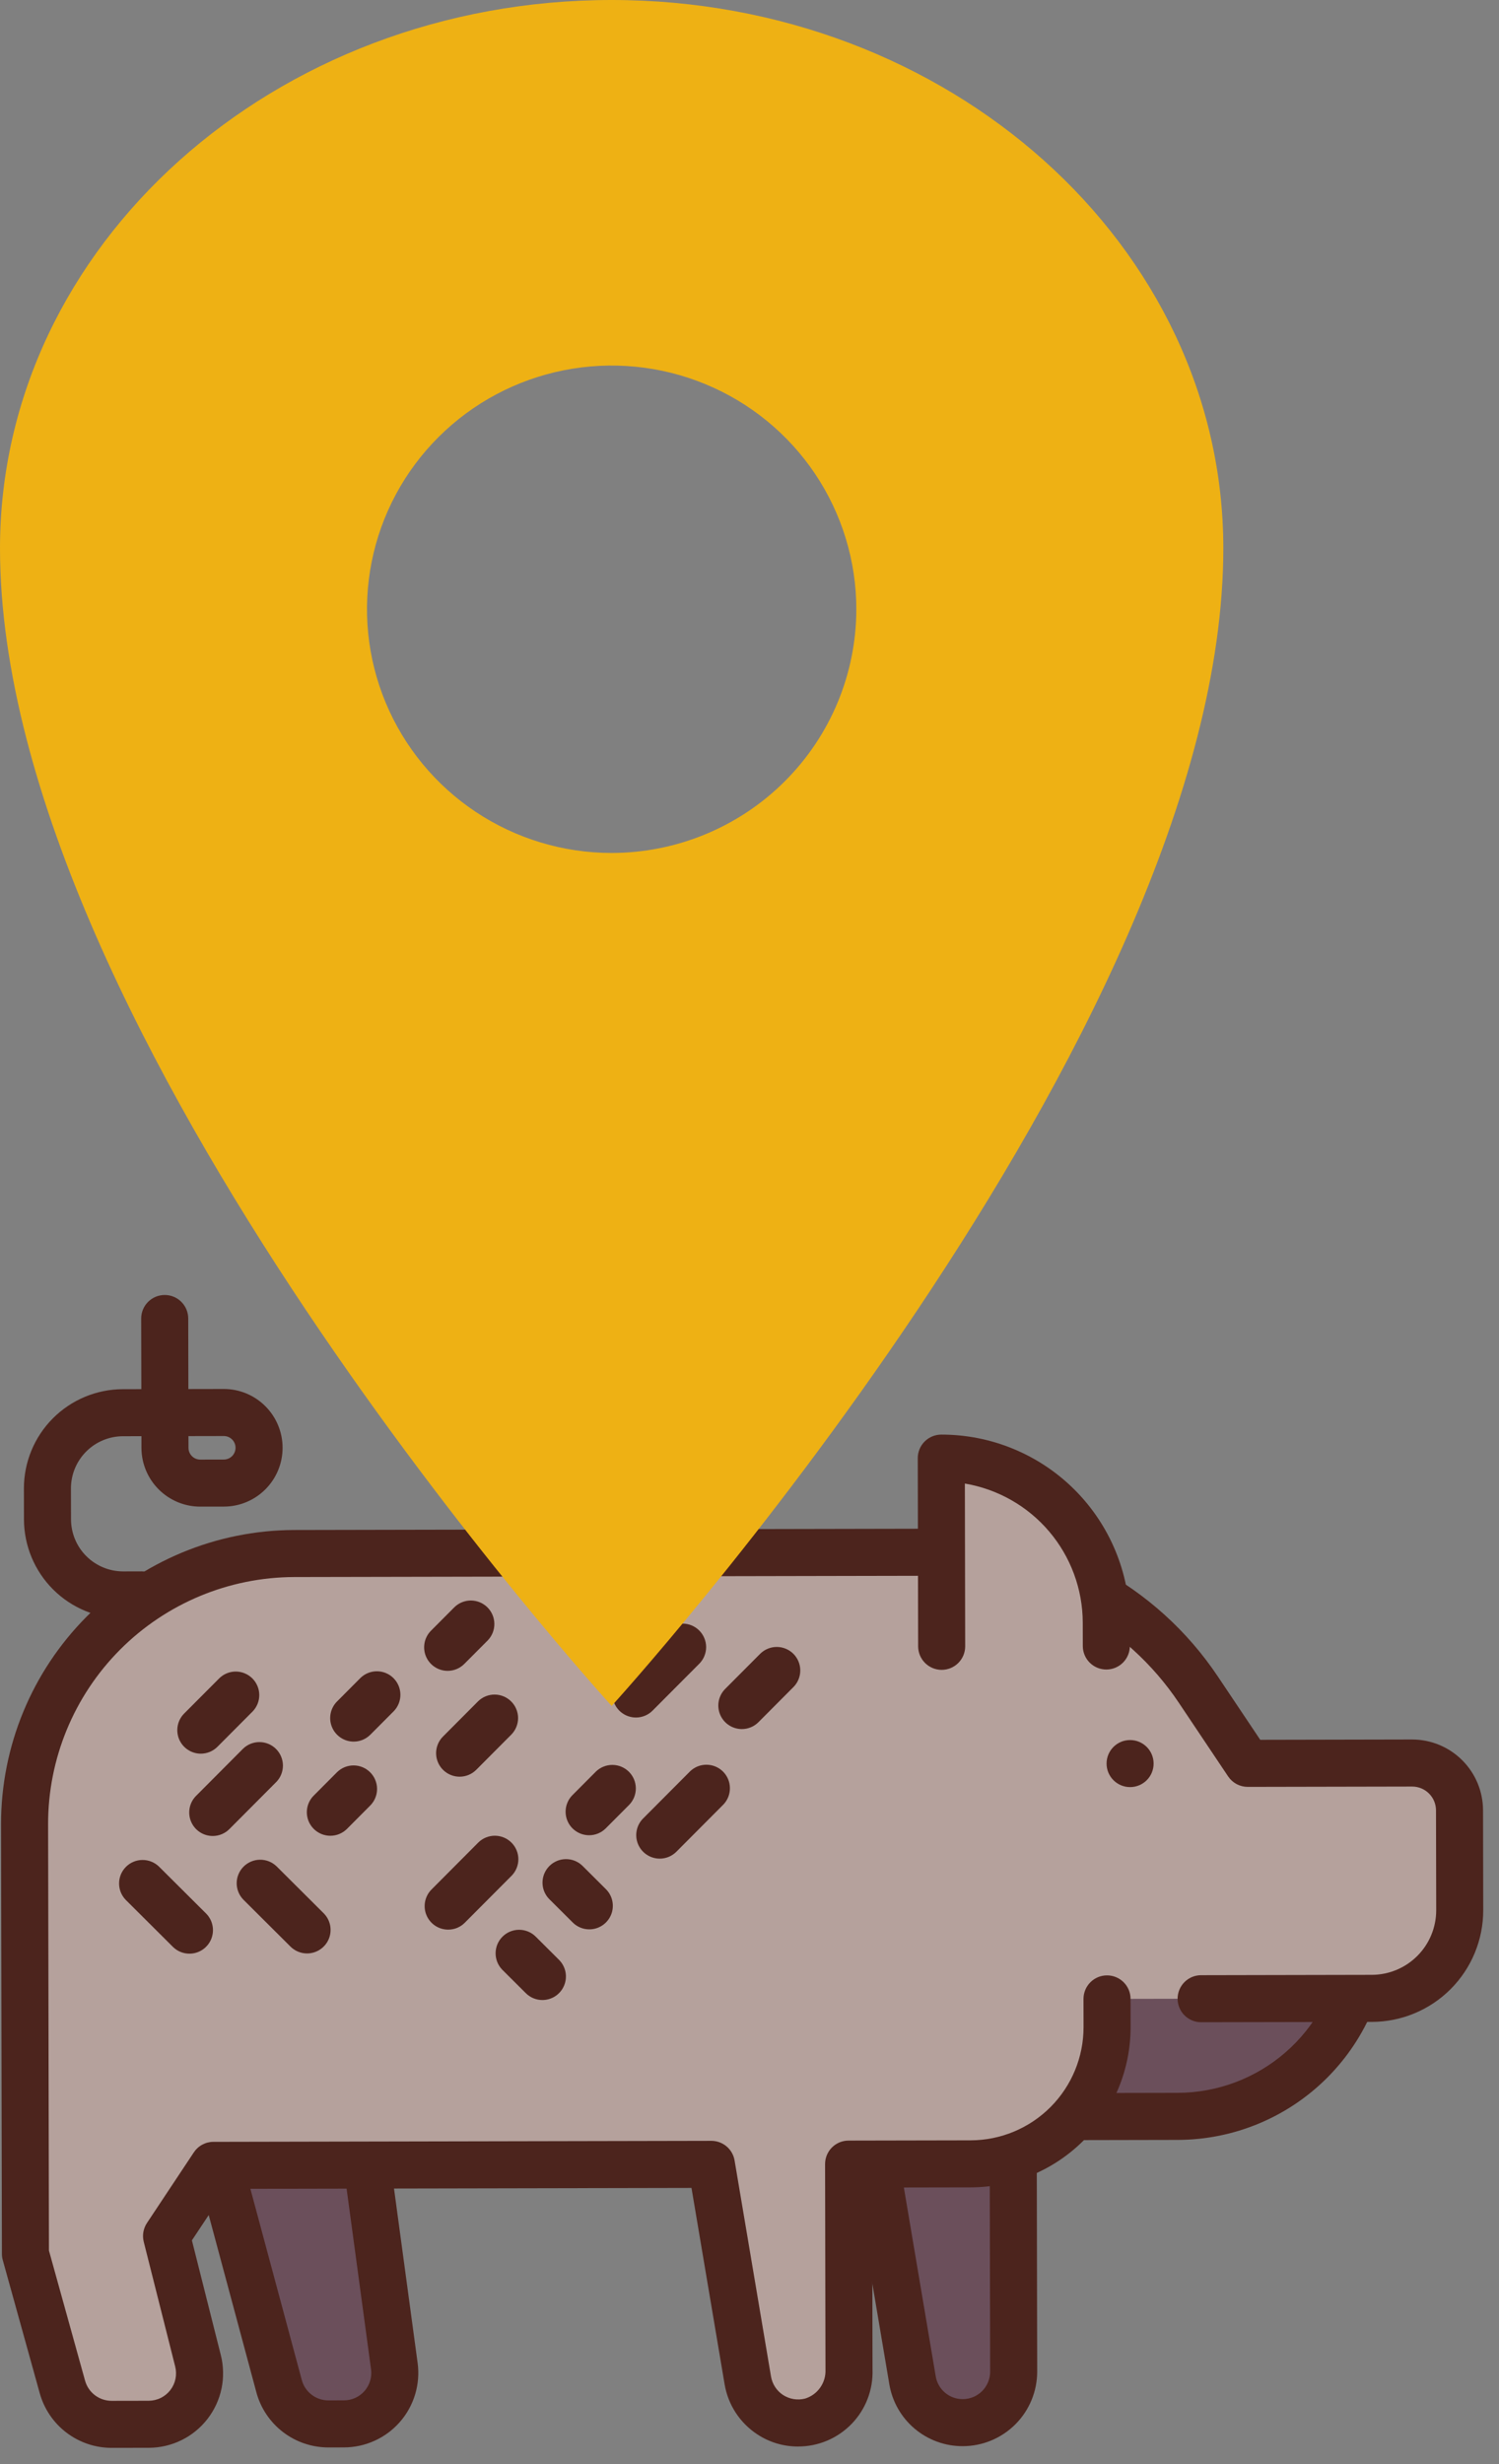 <svg width="87" height="143" viewBox="0 0 87 143" fill="none" xmlns="http://www.w3.org/2000/svg">
<rect x="0" y="0" width="87" height="143" fill="#808080" stroke="none"/>
<path d="M36.26 114.691C42.959 114.678 49.378 112.004 54.105 107.258C58.832 102.512 61.481 96.082 61.467 89.384C61.44 75.434 22.311 114.719 36.26 114.691Z" fill="#E7D1C4"/>
<path d="M55.881 140.594C56.27 140.594 56.654 140.516 57.012 140.367C57.371 140.218 57.696 139.999 57.97 139.724C58.244 139.449 58.461 139.123 58.609 138.764C58.757 138.405 58.833 138.02 58.832 137.632L58.805 124.205L50.614 124.221L52.96 138.13C53.077 138.82 53.434 139.446 53.969 139.897C54.504 140.349 55.181 140.596 55.881 140.594Z" fill="#6B4F5B"/>
<path d="M55.883 141.959C57.029 141.956 58.127 141.498 58.936 140.686C59.745 139.874 60.198 138.775 60.197 137.629L60.171 124.202C60.17 123.84 60.025 123.493 59.769 123.238C59.512 122.982 59.165 122.839 58.803 122.84L50.611 122.856C50.413 122.856 50.217 122.9 50.037 122.984C49.857 123.067 49.698 123.189 49.57 123.341C49.442 123.492 49.349 123.67 49.297 123.861C49.244 124.053 49.234 124.253 49.267 124.449L51.614 138.357C51.781 139.367 52.303 140.284 53.085 140.944C53.868 141.604 54.86 141.964 55.883 141.959ZM57.443 125.573L57.467 137.634C57.467 138.056 57.3 138.461 57.003 138.76C56.705 139.059 56.301 139.227 55.879 139.229C55.502 139.231 55.137 139.098 54.848 138.855C54.56 138.611 54.368 138.273 54.307 137.901L52.229 125.583L57.443 125.573Z" fill="#4C241D"/>
<path d="M19.058 140.667L19.963 140.665C20.384 140.665 20.8 140.574 21.183 140.399C21.567 140.224 21.908 139.97 22.185 139.652C22.462 139.335 22.668 138.962 22.789 138.558C22.91 138.155 22.943 137.73 22.887 137.312L21.123 124.28L12.385 124.297L16.197 138.478C16.366 139.107 16.738 139.663 17.255 140.059C17.773 140.455 18.407 140.669 19.058 140.667Z" fill="#6B4F5B"/>
<path d="M19.06 142.033L19.963 142.031C20.579 142.03 21.188 141.897 21.748 141.641C22.309 141.386 22.808 141.014 23.213 140.549C23.618 140.085 23.918 139.54 24.095 138.95C24.272 138.36 24.32 137.739 24.238 137.128L22.474 124.097C22.43 123.769 22.268 123.469 22.019 123.251C21.77 123.034 21.451 122.914 21.12 122.915L12.383 122.932C12.173 122.933 11.967 122.981 11.779 123.074C11.592 123.167 11.428 123.302 11.301 123.468C11.174 123.634 11.087 123.827 11.046 124.033C11.006 124.238 11.013 124.45 11.067 124.652L14.879 138.832C15.127 139.752 15.671 140.563 16.427 141.142C17.183 141.72 18.108 142.033 19.06 142.033ZM19.931 125.648L21.535 137.496C21.565 137.721 21.547 137.949 21.482 138.167C21.417 138.384 21.306 138.585 21.157 138.756C21.008 138.927 20.824 139.064 20.618 139.158C20.411 139.252 20.187 139.3 19.96 139.3L19.055 139.302C18.705 139.302 18.364 139.186 18.087 138.973C17.808 138.76 17.608 138.462 17.517 138.124L14.165 125.659L19.931 125.648Z" fill="#4C241D"/>
<path d="M53.342 122.849L68.36 122.82C71.257 122.814 74.033 121.658 76.077 119.605C78.121 117.553 79.266 114.772 79.261 111.876L53.321 111.927L53.342 122.849Z" fill="#6B4F5B"/>
<path d="M53.345 124.215L68.363 124.185C71.621 124.175 74.741 122.873 77.04 120.565C79.339 118.257 80.629 115.131 80.626 111.873C80.625 111.511 80.481 111.164 80.224 110.908C79.967 110.653 79.62 110.51 79.258 110.511L53.318 110.562C52.956 110.563 52.609 110.707 52.353 110.964C52.098 111.22 51.954 111.568 51.955 111.93L51.977 122.852C51.977 123.214 52.122 123.561 52.379 123.817C52.635 124.072 52.983 124.215 53.345 124.215ZM77.801 113.244C77.474 115.518 76.34 117.599 74.607 119.106C72.873 120.614 70.655 121.447 68.357 121.454L54.705 121.481L54.688 113.29L77.801 113.244Z" fill="#4C241D"/>
<path d="M17.83 116.095L12.388 125.662L17.83 116.095Z" fill="white"/>
<path d="M12.391 127.027C12.632 127.027 12.868 126.963 13.076 126.842C13.284 126.721 13.457 126.546 13.576 126.337L19.018 116.769C19.191 116.455 19.233 116.085 19.135 115.74C19.038 115.395 18.808 115.102 18.497 114.925C18.185 114.748 17.816 114.7 17.47 114.793C17.123 114.885 16.827 115.11 16.645 115.419L11.203 124.987C11.085 125.195 11.023 125.43 11.024 125.669C11.025 125.908 11.089 126.142 11.21 126.349C11.33 126.556 11.502 126.727 11.709 126.846C11.917 126.965 12.152 127.028 12.391 127.027Z" fill="#4C241D"/>
<path d="M64.25 116.002L64.254 117.633C64.258 119.735 63.426 121.753 61.943 123.242C60.459 124.732 58.445 125.571 56.343 125.575L49.251 125.589L49.275 137.52C49.29 138.197 49.08 138.86 48.676 139.404C48.273 139.948 47.7 140.343 47.048 140.525C46.651 140.625 46.239 140.642 45.836 140.575C45.432 140.508 45.047 140.358 44.705 140.135C44.363 139.911 44.07 139.62 43.846 139.278C43.622 138.936 43.471 138.551 43.403 138.148L41.287 125.605L12.388 125.662L9.665 129.764L11.492 137.009C11.602 137.445 11.611 137.9 11.518 138.34C11.426 138.779 11.235 139.192 10.958 139.547C10.682 139.902 10.329 140.189 9.925 140.387C9.522 140.584 9.078 140.687 8.629 140.688L6.479 140.692C5.831 140.694 5.202 140.483 4.686 140.091C4.17 139.7 3.797 139.151 3.624 138.527L1.476 130.795L1.426 105.863C1.418 101.705 3.062 97.714 5.996 94.769C8.93 91.823 12.914 90.163 17.072 90.155L54.566 90.081C57.529 90.075 60.448 90.8 63.063 92.193C65.678 93.586 67.909 95.603 69.557 98.065L72.415 102.333L81.957 102.314C82.318 102.313 82.675 102.383 83.008 102.521C83.341 102.658 83.645 102.86 83.9 103.114C84.156 103.368 84.358 103.671 84.497 104.003C84.636 104.336 84.707 104.693 84.708 105.054L84.72 110.856C84.722 112.21 84.187 113.51 83.231 114.469C82.276 115.428 80.978 115.969 79.624 115.972L69.711 115.991" fill="#B5A19C"/>
<path d="M46.32 141.978C46.899 141.979 47.473 141.864 48.007 141.638C48.541 141.412 49.024 141.081 49.427 140.665C49.83 140.249 50.146 139.755 50.354 139.214C50.562 138.673 50.66 138.096 50.64 137.517L50.619 126.951L56.345 126.94C58.809 126.933 61.169 125.948 62.907 124.202C64.646 122.457 65.621 120.093 65.619 117.629L65.616 115.999C65.615 115.637 65.471 115.29 65.214 115.035C64.957 114.779 64.61 114.636 64.248 114.637C63.886 114.637 63.539 114.782 63.283 115.038C63.028 115.295 62.884 115.643 62.885 116.005L62.888 117.635C62.89 119.375 62.201 121.044 60.974 122.276C59.746 123.509 58.08 124.204 56.34 124.21L49.248 124.224C48.886 124.224 48.539 124.369 48.284 124.625C48.028 124.882 47.885 125.23 47.886 125.592L47.91 137.523C47.925 137.893 47.817 138.259 47.602 138.562C47.388 138.865 47.08 139.088 46.725 139.197C46.509 139.252 46.283 139.262 46.063 139.226C45.842 139.189 45.632 139.108 45.445 138.986C45.262 138.865 45.106 138.709 44.986 138.525C44.867 138.342 44.786 138.136 44.749 137.92L42.634 125.377C42.58 125.059 42.415 124.769 42.168 124.561C41.921 124.353 41.608 124.239 41.285 124.239L12.385 124.297C12.161 124.297 11.939 124.353 11.742 124.46C11.544 124.566 11.375 124.72 11.251 124.907L8.528 129.008C8.423 129.167 8.352 129.346 8.32 129.533C8.288 129.721 8.296 129.913 8.342 130.097L10.169 137.34C10.228 137.575 10.233 137.82 10.184 138.057C10.134 138.294 10.032 138.516 9.883 138.708C9.735 138.899 9.544 139.054 9.327 139.16C9.11 139.267 8.871 139.322 8.629 139.323L6.476 139.327C6.128 139.327 5.789 139.213 5.511 139.003C5.233 138.793 5.032 138.497 4.938 138.162L2.841 130.608L2.792 105.862C2.788 102.068 4.29 98.426 6.967 95.737C9.645 93.049 13.28 91.532 17.075 91.52L54.57 91.446C57.309 91.437 60.007 92.106 62.424 93.394C64.841 94.682 66.902 96.547 68.423 98.825L71.281 103.093C71.406 103.279 71.575 103.432 71.773 103.538C71.972 103.643 72.193 103.698 72.418 103.698L81.96 103.679C82.326 103.679 82.677 103.824 82.936 104.082C83.196 104.34 83.342 104.691 83.343 105.057L83.355 110.859C83.355 111.851 82.963 112.802 82.263 113.504C81.563 114.207 80.614 114.603 79.622 114.606L69.709 114.626C69.347 114.627 69 114.771 68.744 115.028C68.489 115.284 68.346 115.632 68.346 115.994C68.347 116.356 68.492 116.703 68.748 116.958C69.005 117.214 69.352 117.357 69.714 117.356L79.627 117.337C81.343 117.331 82.986 116.646 84.197 115.43C85.408 114.215 86.087 112.569 86.085 110.853L86.074 105.051C86.07 103.961 85.634 102.917 84.862 102.148C84.09 101.379 83.045 100.948 81.955 100.948L73.143 100.966L70.692 97.306C68.921 94.654 66.522 92.482 63.708 90.984C60.894 89.485 57.753 88.705 54.565 88.715L17.07 88.79C12.551 88.804 8.223 90.609 5.034 93.811C1.846 97.012 0.057 101.347 0.061 105.865L0.111 130.797C0.11 130.92 0.127 131.042 0.161 131.16L2.308 138.891C2.563 139.802 3.108 140.605 3.862 141.177C4.616 141.748 5.536 142.058 6.482 142.057L8.635 142.053C9.292 142.052 9.94 141.901 10.529 141.612C11.119 141.323 11.635 140.903 12.038 140.384C12.441 139.866 12.721 139.262 12.856 138.619C12.991 137.976 12.977 137.311 12.816 136.674L11.138 130.015L13.122 127.026L40.133 126.972L42.057 138.376C42.157 138.961 42.376 139.52 42.7 140.017C43.025 140.514 43.448 140.94 43.944 141.267C44.648 141.734 45.475 141.981 46.32 141.979L46.32 141.978Z" fill="#4C241D"/>
<path d="M64.21 95.522L64.207 94.157C64.202 91.623 63.191 89.194 61.395 87.405C59.599 85.616 57.166 84.614 54.632 84.619L54.653 95.541" fill="#B5A19C"/>
<path d="M54.656 96.907C55.018 96.906 55.365 96.761 55.62 96.505C55.876 96.248 56.019 95.901 56.018 95.539L56 86.096C57.908 86.417 59.641 87.403 60.893 88.878C62.145 90.354 62.836 92.225 62.842 94.16L62.845 95.525C62.845 95.887 62.99 96.234 63.246 96.49C63.503 96.745 63.85 96.888 64.213 96.888C64.575 96.887 64.922 96.742 65.177 96.486C65.433 96.229 65.576 95.882 65.575 95.52L65.573 94.154C65.564 91.259 64.406 88.485 62.355 86.441C60.303 84.398 57.524 83.251 54.629 83.254C54.267 83.255 53.92 83.399 53.664 83.656C53.408 83.912 53.265 84.26 53.266 84.622L53.288 95.544C53.288 95.906 53.433 96.253 53.69 96.509C53.946 96.764 54.294 96.907 54.656 96.907Z" fill="#4C241D"/>
<path d="M65.592 103.711C64.838 103.712 64.225 103.102 64.224 102.348C64.222 101.594 64.832 100.982 65.586 100.98C66.34 100.979 66.953 101.589 66.954 102.343C66.956 103.097 66.346 103.709 65.592 103.711Z" fill="#4C241D"/>
<path d="M11.658 101.771C11.837 101.771 12.015 101.735 12.18 101.666C12.346 101.597 12.496 101.496 12.622 101.369L14.666 99.317C14.915 99.059 15.051 98.714 15.048 98.356C15.044 97.998 14.899 97.656 14.646 97.403C14.392 97.151 14.05 97.008 13.691 97.005C13.334 97.003 12.989 97.141 12.732 97.391L10.688 99.442C10.498 99.634 10.368 99.877 10.316 100.142C10.264 100.407 10.291 100.682 10.395 100.931C10.499 101.18 10.674 101.393 10.899 101.542C11.124 101.692 11.388 101.772 11.658 101.771Z" fill="#4C241D"/>
<path d="M12.35 106.548C12.529 106.548 12.707 106.512 12.872 106.443C13.038 106.374 13.188 106.274 13.314 106.146L16.039 103.41C16.288 103.152 16.424 102.807 16.421 102.449C16.417 102.091 16.273 101.749 16.019 101.496C15.765 101.244 15.422 101.101 15.065 101.099C14.707 101.096 14.362 101.234 14.105 101.484L11.38 104.22C11.189 104.411 11.06 104.654 11.008 104.919C10.956 105.184 10.983 105.459 11.087 105.708C11.191 105.957 11.366 106.17 11.591 106.32C11.816 106.469 12.08 106.549 12.35 106.548Z" fill="#4C241D"/>
<path d="M20.531 101.071C20.71 101.071 20.887 101.035 21.053 100.966C21.218 100.897 21.369 100.796 21.495 100.669L22.858 99.301C23.106 99.043 23.243 98.698 23.239 98.34C23.235 97.982 23.091 97.64 22.837 97.387C22.584 97.134 22.241 96.992 21.883 96.989C21.525 96.987 21.18 97.125 20.923 97.374L19.561 98.742C19.37 98.933 19.241 99.177 19.189 99.442C19.137 99.707 19.164 99.981 19.268 100.23C19.372 100.48 19.547 100.692 19.772 100.842C19.997 100.992 20.261 101.071 20.531 101.071Z" fill="#4C241D"/>
<path d="M26.679 103.107C26.858 103.106 27.036 103.071 27.201 103.002C27.367 102.933 27.517 102.832 27.643 102.705L29.687 100.653C29.935 100.395 30.072 100.05 30.069 99.692C30.065 99.334 29.921 98.991 29.667 98.739C29.413 98.486 29.07 98.343 28.712 98.341C28.355 98.338 28.01 98.477 27.753 98.726L25.709 100.778C25.519 100.969 25.389 101.213 25.337 101.478C25.285 101.743 25.312 102.017 25.416 102.266C25.52 102.515 25.695 102.728 25.92 102.878C26.145 103.027 26.409 103.107 26.679 103.107Z" fill="#4C241D"/>
<path d="M19.176 106.535C19.355 106.535 19.533 106.499 19.698 106.43C19.864 106.361 20.014 106.26 20.141 106.133L21.503 104.765C21.751 104.507 21.888 104.162 21.884 103.804C21.881 103.446 21.736 103.104 21.483 102.851C21.229 102.598 20.886 102.455 20.528 102.453C20.171 102.451 19.826 102.589 19.569 102.838L18.206 104.206C18.016 104.397 17.886 104.641 17.834 104.906C17.782 105.171 17.81 105.445 17.913 105.694C18.017 105.944 18.193 106.156 18.417 106.306C18.642 106.456 18.906 106.535 19.176 106.535Z" fill="#4C241D"/>
<path d="M36.912 99.673C37.091 99.673 37.269 99.637 37.434 99.568C37.6 99.499 37.75 99.398 37.876 99.271L40.601 96.535C40.849 96.277 40.986 95.932 40.983 95.574C40.979 95.216 40.834 94.874 40.581 94.621C40.327 94.368 39.985 94.226 39.627 94.223C39.269 94.221 38.924 94.359 38.667 94.608L35.942 97.344C35.751 97.536 35.622 97.779 35.57 98.044C35.518 98.309 35.545 98.583 35.649 98.832C35.753 99.082 35.928 99.295 36.153 99.444C36.378 99.594 36.642 99.673 36.912 99.673Z" fill="#4C241D"/>
<path d="M43.058 100.343C43.237 100.343 43.415 100.307 43.58 100.238C43.746 100.169 43.896 100.068 44.022 99.941L46.066 97.889C46.314 97.631 46.451 97.286 46.447 96.928C46.444 96.57 46.299 96.228 46.046 95.975C45.792 95.722 45.449 95.58 45.091 95.577C44.733 95.575 44.389 95.713 44.132 95.962L42.088 98.014C41.898 98.206 41.768 98.449 41.716 98.714C41.664 98.979 41.691 99.253 41.795 99.502C41.899 99.752 42.074 99.965 42.299 100.114C42.524 100.264 42.788 100.343 43.058 100.343Z" fill="#4C241D"/>
<path d="M38.294 107.862C38.473 107.862 38.65 107.826 38.816 107.757C38.981 107.688 39.132 107.587 39.258 107.46L41.983 104.724C42.231 104.466 42.368 104.121 42.364 103.763C42.361 103.405 42.216 103.063 41.963 102.81C41.709 102.558 41.366 102.415 41.008 102.412C40.65 102.41 40.306 102.548 40.049 102.798L37.324 105.533C37.133 105.725 37.004 105.968 36.952 106.233C36.9 106.498 36.927 106.773 37.031 107.022C37.135 107.271 37.31 107.484 37.535 107.633C37.76 107.783 38.024 107.863 38.294 107.862Z" fill="#4C241D"/>
<path d="M34.195 106.505C34.374 106.505 34.551 106.469 34.717 106.4C34.883 106.331 35.033 106.23 35.159 106.103L36.522 104.735C36.77 104.477 36.907 104.132 36.903 103.774C36.899 103.416 36.755 103.074 36.501 102.821C36.248 102.569 35.905 102.426 35.547 102.423C35.189 102.421 34.844 102.559 34.587 102.808L33.225 104.176C33.034 104.368 32.905 104.611 32.853 104.876C32.801 105.141 32.828 105.415 32.932 105.665C33.036 105.914 33.211 106.127 33.436 106.276C33.661 106.426 33.925 106.505 34.195 106.505Z" fill="#4C241D"/>
<path d="M25.984 96.964C26.163 96.964 26.341 96.928 26.506 96.859C26.672 96.79 26.822 96.689 26.948 96.562L28.311 95.194C28.559 94.936 28.696 94.591 28.692 94.233C28.688 93.875 28.544 93.533 28.29 93.28C28.037 93.028 27.694 92.885 27.336 92.882C26.978 92.88 26.634 93.018 26.377 93.267L25.014 94.635C24.823 94.827 24.694 95.07 24.642 95.335C24.59 95.6 24.617 95.874 24.721 96.124C24.825 96.373 25 96.586 25.225 96.735C25.45 96.885 25.714 96.965 25.984 96.964Z" fill="#4C241D"/>
<path d="M26.014 111.982C26.193 111.982 26.371 111.947 26.536 111.878C26.702 111.809 26.852 111.708 26.978 111.58L29.703 108.844C29.952 108.586 30.088 108.241 30.085 107.883C30.081 107.525 29.937 107.183 29.683 106.931C29.429 106.678 29.087 106.535 28.729 106.533C28.371 106.53 28.026 106.669 27.769 106.918L25.044 109.654C24.853 109.845 24.724 110.089 24.672 110.353C24.62 110.618 24.647 110.893 24.751 111.142C24.855 111.391 25.03 111.604 25.255 111.754C25.48 111.903 25.744 111.983 26.014 111.982Z" fill="#4C241D"/>
<path d="M31.483 116.067C31.753 116.067 32.017 115.986 32.241 115.836C32.465 115.685 32.639 115.472 32.742 115.222C32.845 114.972 32.872 114.698 32.819 114.433C32.765 114.169 32.635 113.926 32.444 113.735L31.076 112.372C30.818 112.124 30.473 111.987 30.114 111.991C29.756 111.995 29.414 112.139 29.162 112.393C28.909 112.647 28.766 112.989 28.764 113.347C28.761 113.705 28.9 114.05 29.149 114.307L30.517 115.669C30.644 115.796 30.794 115.896 30.96 115.965C31.126 116.033 31.304 116.068 31.483 116.067Z" fill="#4C241D"/>
<path d="M34.206 111.966C34.476 111.966 34.739 111.885 34.964 111.734C35.188 111.584 35.362 111.37 35.465 111.121C35.568 110.871 35.594 110.597 35.541 110.332C35.488 110.067 35.358 109.824 35.166 109.634L33.798 108.271C33.54 108.023 33.195 107.886 32.837 107.89C32.479 107.894 32.137 108.038 31.884 108.292C31.632 108.545 31.489 108.888 31.486 109.246C31.484 109.604 31.622 109.948 31.872 110.205L33.24 111.568C33.366 111.695 33.517 111.795 33.683 111.863C33.849 111.932 34.026 111.967 34.206 111.966Z" fill="#4C241D"/>
<path d="M10.998 113.377C11.268 113.377 11.532 113.296 11.756 113.146C11.98 112.995 12.155 112.782 12.257 112.532C12.36 112.282 12.387 112.008 12.333 111.743C12.28 111.479 12.15 111.236 11.959 111.045L9.223 108.32C8.965 108.072 8.619 107.935 8.261 107.939C7.903 107.942 7.561 108.087 7.309 108.34C7.056 108.594 6.913 108.937 6.911 109.295C6.908 109.653 7.047 109.997 7.296 110.254L10.032 112.979C10.159 113.106 10.309 113.206 10.475 113.275C10.641 113.343 10.819 113.378 10.998 113.377Z" fill="#4C241D"/>
<path d="M17.825 113.364C18.095 113.363 18.358 113.283 18.582 113.132C18.807 112.982 18.981 112.768 19.084 112.519C19.187 112.269 19.213 111.994 19.16 111.73C19.107 111.465 18.976 111.222 18.785 111.032L16.049 108.306C15.791 108.058 15.446 107.921 15.088 107.925C14.73 107.929 14.388 108.073 14.135 108.327C13.883 108.581 13.74 108.923 13.737 109.281C13.735 109.639 13.873 109.984 14.123 110.241L16.858 112.966C16.985 113.093 17.136 113.193 17.302 113.261C17.468 113.33 17.645 113.365 17.825 113.364Z" fill="#4C241D"/>
<path d="M7.157 93.924L8.229 93.922C8.591 93.921 8.938 93.777 9.194 93.52C9.449 93.263 9.592 92.916 9.592 92.554C9.591 92.192 9.446 91.845 9.19 91.589C8.933 91.334 8.586 91.191 8.224 91.191L7.151 91.194C6.35 91.194 5.581 90.877 5.013 90.311C4.444 89.745 4.124 88.977 4.122 88.176L4.118 86.378C4.117 85.576 4.435 84.807 5.001 84.239C5.566 83.671 6.334 83.351 7.136 83.348L8.208 83.346L8.209 84.029C8.212 84.934 8.574 85.801 9.215 86.439C9.856 87.078 10.724 87.436 11.629 87.435L12.995 87.433C13.9 87.431 14.767 87.069 15.406 86.428C16.045 85.787 16.403 84.918 16.401 84.013C16.399 83.107 16.038 82.24 15.396 81.601C14.755 80.962 13.886 80.604 12.981 80.606L10.933 80.61L10.925 76.514C10.924 76.152 10.78 75.805 10.523 75.55C10.267 75.294 9.919 75.151 9.557 75.152C9.195 75.153 8.848 75.297 8.592 75.554C8.337 75.81 8.194 76.158 8.194 76.52L8.203 80.616L7.13 80.618C5.605 80.622 4.143 81.232 3.067 82.313C1.99 83.394 1.386 84.858 1.388 86.383L1.391 88.181C1.396 89.707 2.006 91.168 3.086 92.245C4.167 93.322 5.631 93.925 7.157 93.924ZM12.986 83.337C13.167 83.336 13.341 83.408 13.47 83.536C13.598 83.663 13.67 83.837 13.67 84.018C13.671 84.199 13.599 84.373 13.471 84.501C13.344 84.629 13.17 84.702 12.989 84.702L11.624 84.705C11.443 84.705 11.269 84.633 11.141 84.506C11.012 84.378 10.94 84.204 10.94 84.023L10.938 83.341L12.986 83.337Z" fill="#4C241D"/>
<path d="M35.5 0C15.902 0 0 14.256 0 31.821C0 60.107 35.5 99 35.5 99C35.5 99 71 60.107 71 31.821C71 14.256 55.098 0 35.5 0ZM35.5 49.5C32.691 49.5 29.946 48.67 27.611 47.117C25.276 45.562 23.456 43.354 22.381 40.769C21.306 38.185 21.025 35.342 21.573 32.598C22.121 29.855 23.473 27.334 25.459 25.357C27.445 23.379 29.975 22.032 32.73 21.486C35.484 20.94 38.339 21.22 40.934 22.291C43.529 23.361 45.747 25.174 47.307 27.5C48.867 29.826 49.7 32.56 49.7 35.357C49.696 39.107 48.199 42.702 45.536 45.353C42.874 48.005 39.265 49.496 35.5 49.5Z" fill="#EEB114"/>
</svg>
